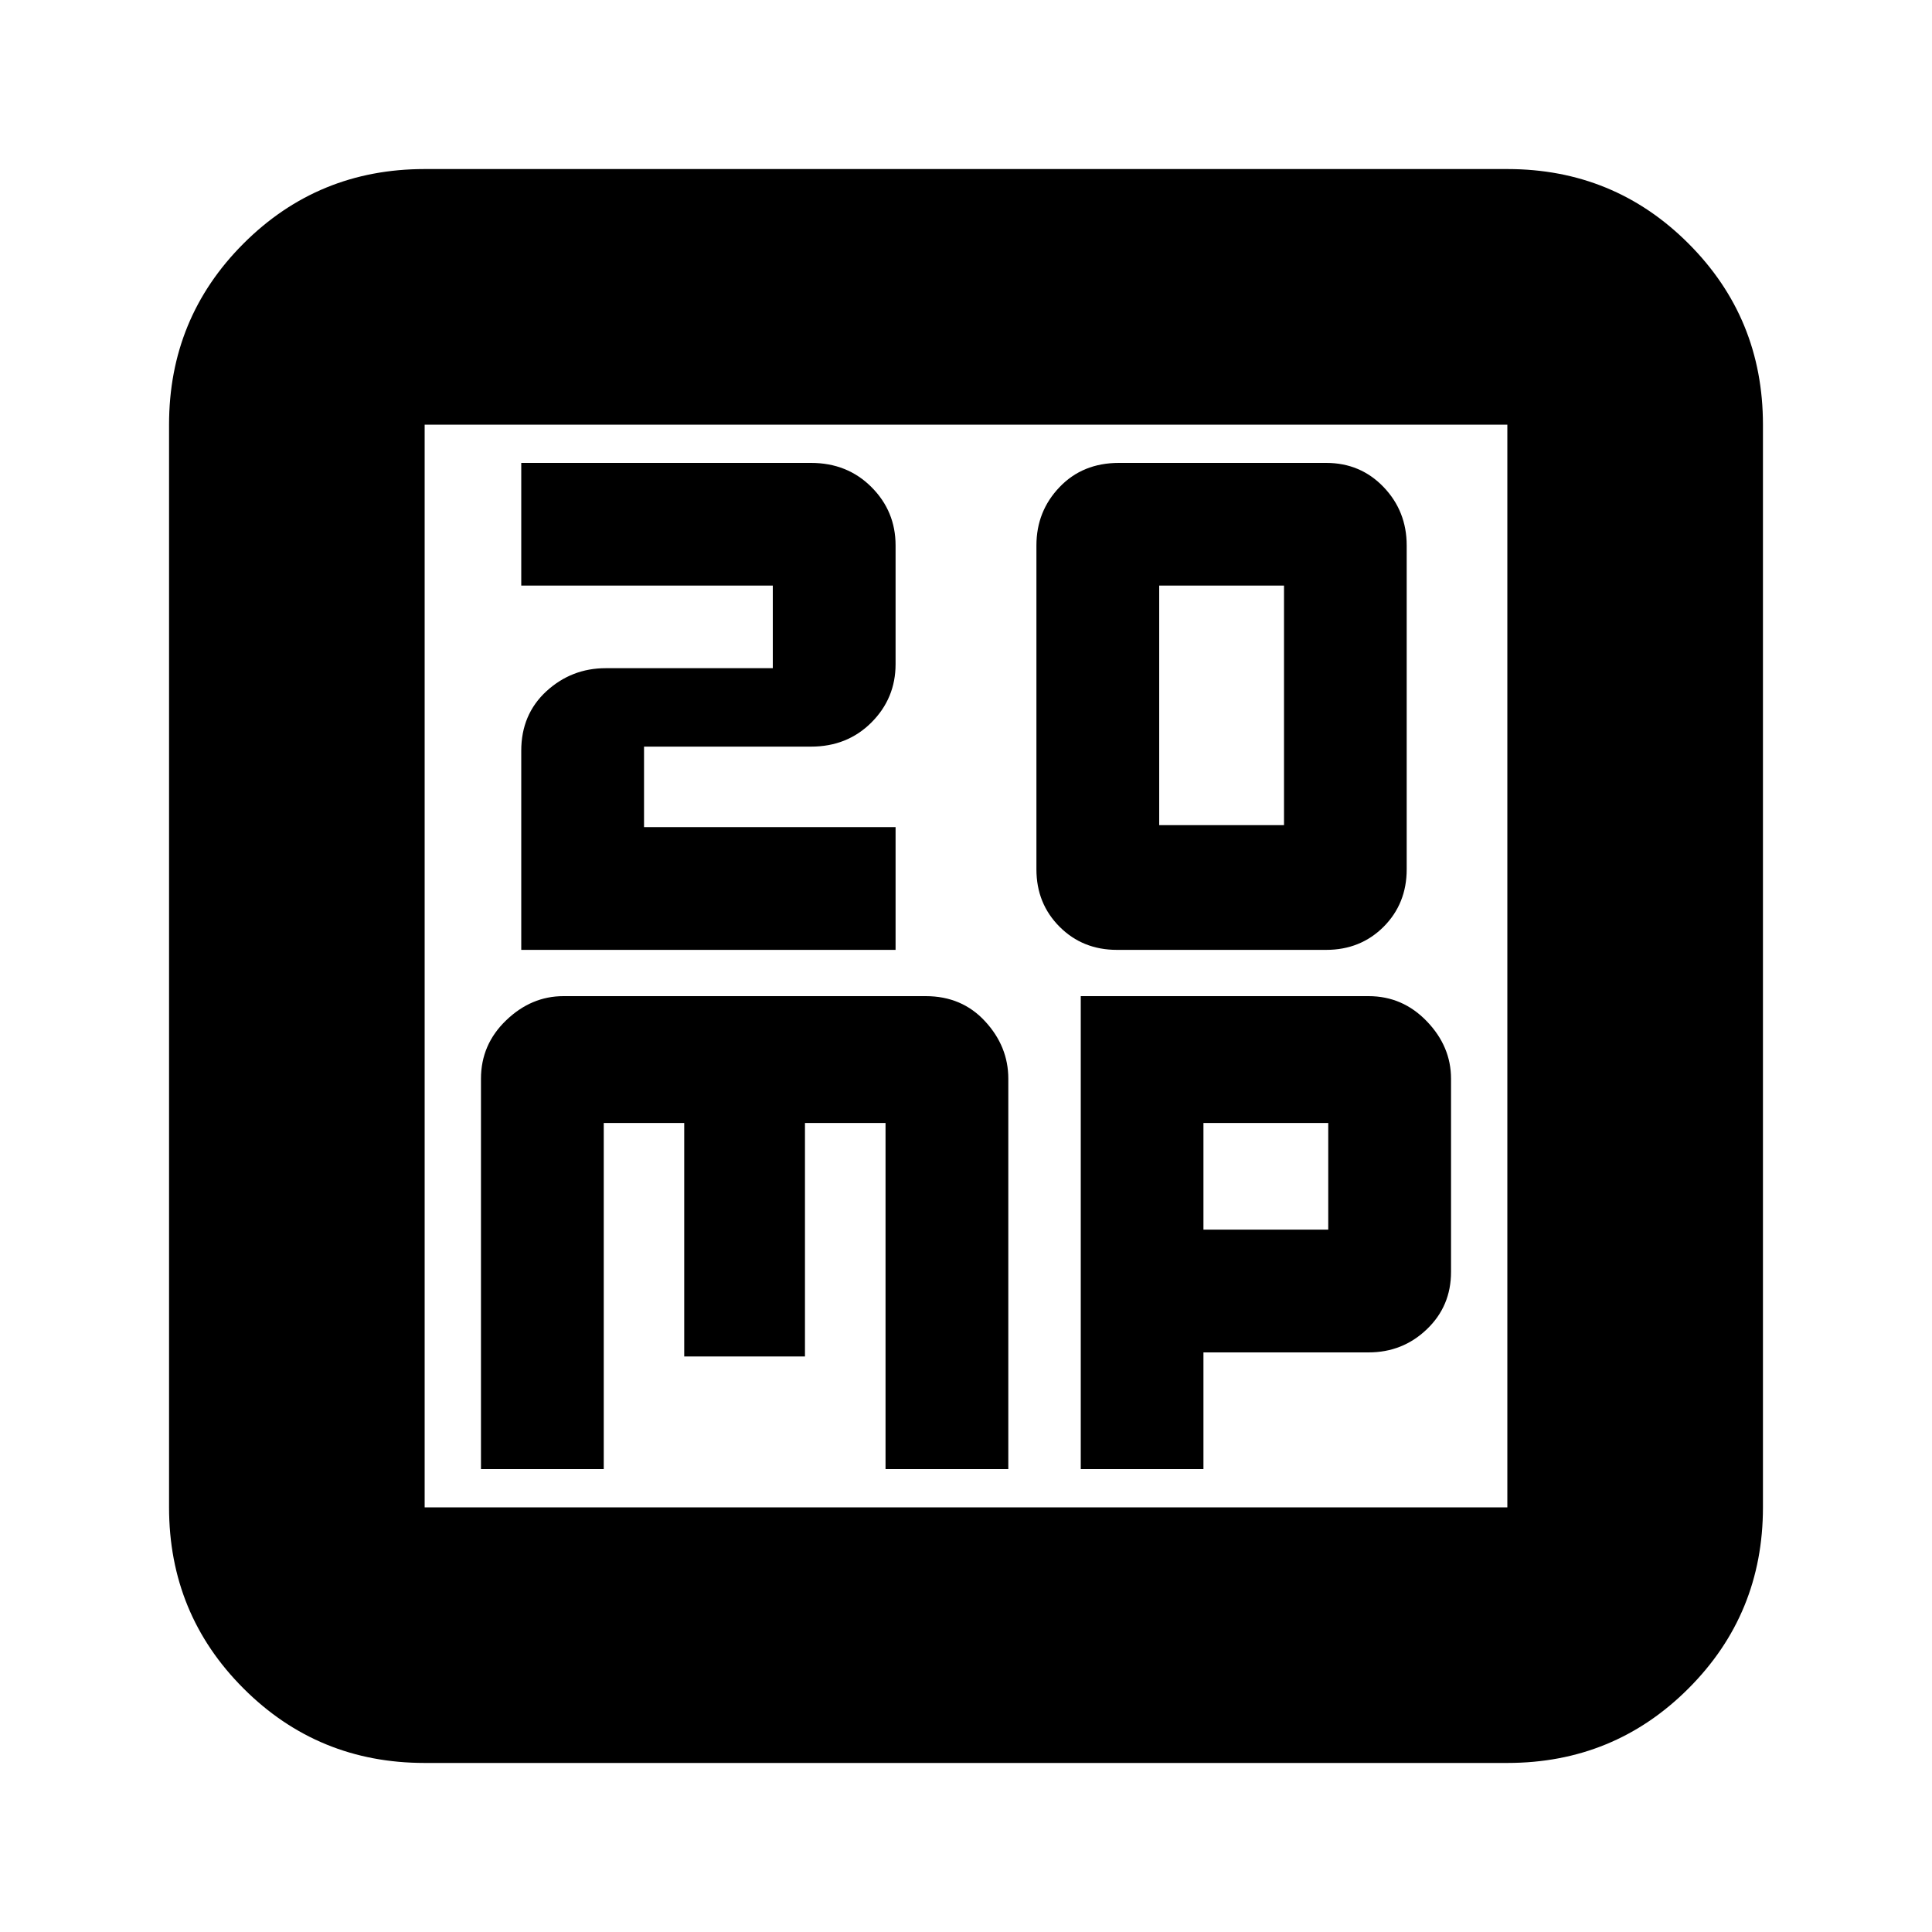 <svg xmlns="http://www.w3.org/2000/svg" height="20" width="20"><path d="M12 8.542V6.062H13.292V8.542ZM11.562 9.833H13.729Q14.083 9.833 14.323 9.594Q14.562 9.354 14.562 9V5.646Q14.562 5.292 14.323 5.042Q14.083 4.792 13.729 4.792H11.583Q11.208 4.792 10.969 5.042Q10.729 5.292 10.729 5.646V9Q10.729 9.354 10.969 9.594Q11.208 9.833 11.562 9.833ZM5.396 9.833H9.271V8.562H6.667V7.729H8.396Q8.771 7.729 9.021 7.479Q9.271 7.229 9.271 6.875V5.646Q9.271 5.292 9.021 5.042Q8.771 4.792 8.396 4.792H5.396V6.062H8V6.917H6.271Q5.917 6.917 5.656 7.156Q5.396 7.396 5.396 7.771ZM4.396 18.25Q3.292 18.25 2.521 17.479Q1.75 16.708 1.75 15.604V4.396Q1.75 3.292 2.521 2.521Q3.292 1.75 4.396 1.75H15.604Q16.708 1.75 17.479 2.521Q18.25 3.292 18.25 4.396V15.604Q18.25 16.708 17.479 17.479Q16.708 18.25 15.604 18.25ZM4.396 15.604H15.604Q15.604 15.604 15.604 15.604Q15.604 15.604 15.604 15.604V4.396Q15.604 4.396 15.604 4.396Q15.604 4.396 15.604 4.396H4.396Q4.396 4.396 4.396 4.396Q4.396 4.396 4.396 4.396V15.604Q4.396 15.604 4.396 15.604Q4.396 15.604 4.396 15.604ZM4.396 4.396Q4.396 4.396 4.396 4.396Q4.396 4.396 4.396 4.396V15.604Q4.396 15.604 4.396 15.604Q4.396 15.604 4.396 15.604Q4.396 15.604 4.396 15.604Q4.396 15.604 4.396 15.604V4.396Q4.396 4.396 4.396 4.396Q4.396 4.396 4.396 4.396ZM5.833 10.312Q5.5 10.312 5.24 10.562Q4.979 10.812 4.979 11.167V15.208H6.25V11.625H7.083V14.042H8.333V11.625H9.167V15.208H10.438V11.167Q10.438 10.833 10.198 10.573Q9.958 10.312 9.583 10.312ZM11.188 10.312V15.208H12.458V14H14.167Q14.521 14 14.771 13.76Q15.021 13.521 15.021 13.167V11.167Q15.021 10.833 14.771 10.573Q14.521 10.312 14.167 10.312ZM12.458 11.625H13.75V12.729H12.458Z"/></svg>